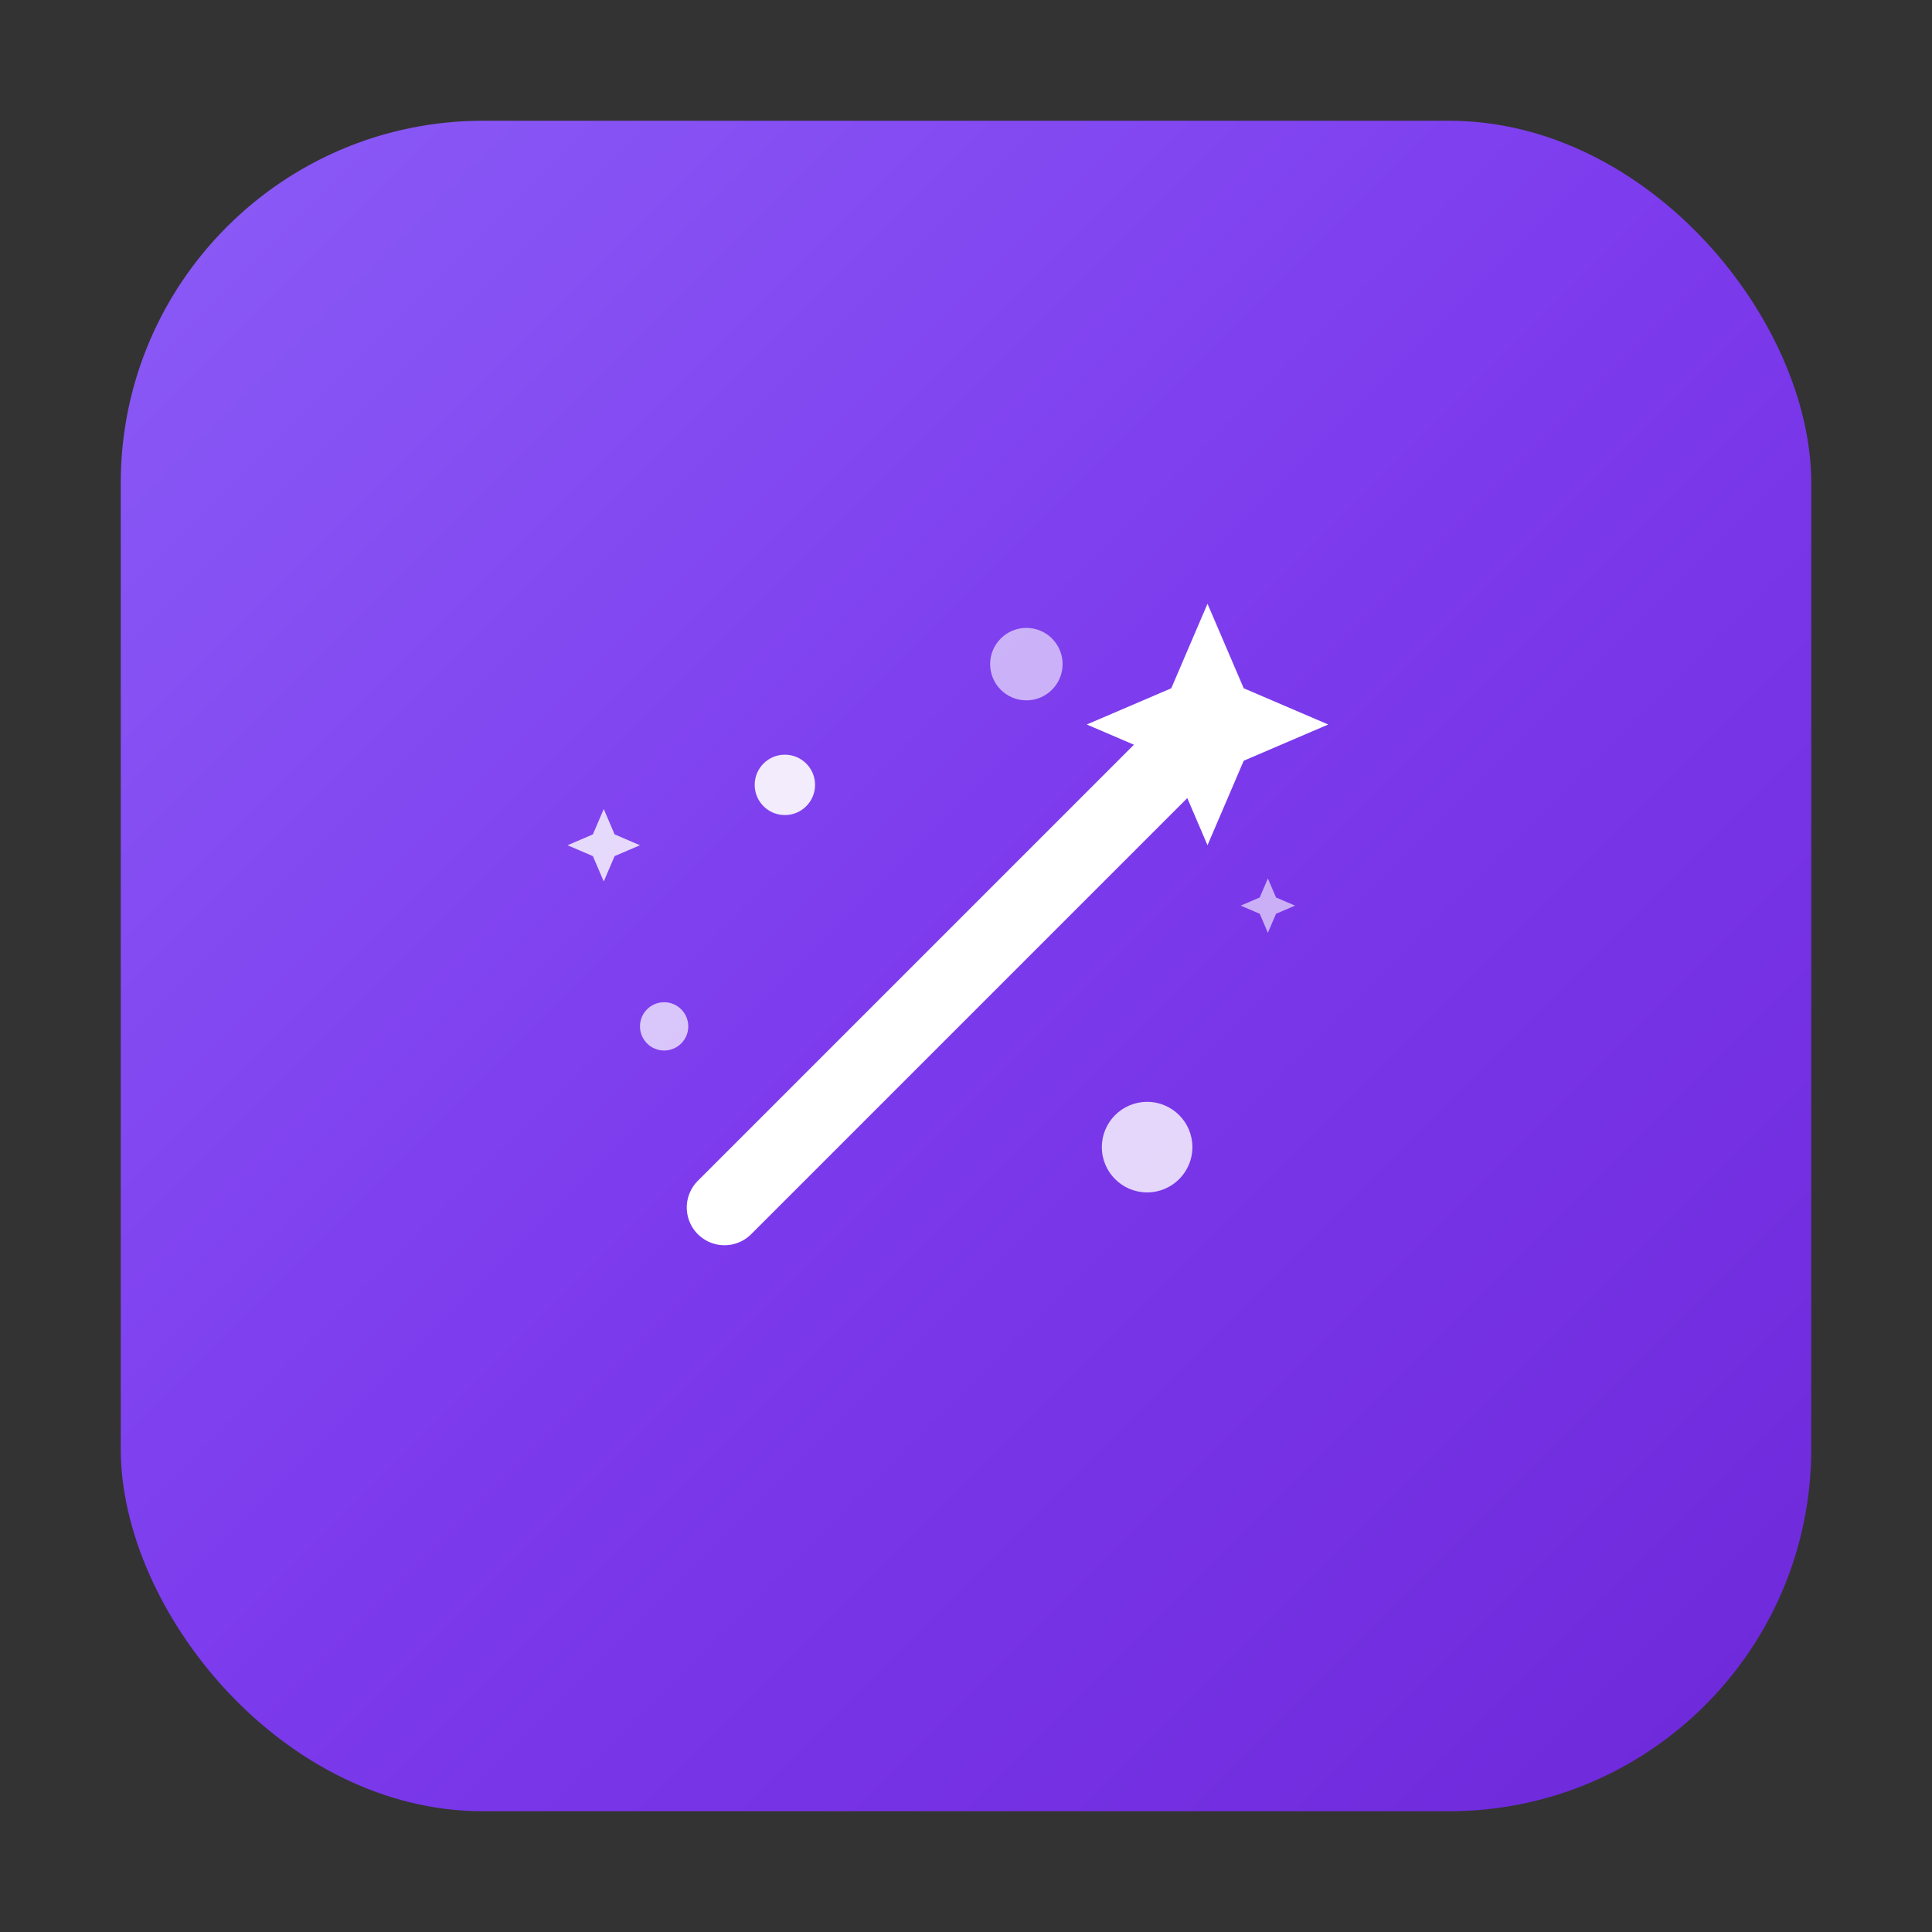 <svg width="64" height="64" viewBox="0 0 64 64" fill="none" xmlns="http://www.w3.org/2000/svg">
  <rect x="0" y="0" width="64" height="64" fill="#333333" stroke="none"/>
  <defs>
    <linearGradient id="leadmagic-purple-gradient" x1="0%" y1="0%" x2="100%" y2="100%">
      <stop offset="0%" style="stop-color:#8B5CF6;stop-opacity:1" />
      <stop offset="50%" style="stop-color:#7C3AED;stop-opacity:1" />
      <stop offset="100%" style="stop-color:#6D28D9;stop-opacity:1" />
    </linearGradient>
  </defs>
  
  <!-- Rounded square background with purple gradient -->
  <rect x="4" y="4" width="56" height="56" rx="12" ry="12" fill="url(#leadmagic-purple-gradient)" />
  
  <!-- Magic wand in center -->
  <g transform="translate(32, 32)">
    <!-- Main wand shaft -->
    <line x1="-8" y1="8" x2="8" y2="-8" stroke="white" stroke-width="2.5" stroke-linecap="round"/>
    
    <!-- Star at tip -->
    <g transform="translate(8, -8)">
      <path d="M 0,-4 L 1.2,-1.2 L 4,0 L 1.2,1.2 L 0,4 L -1.2,1.2 L -4,0 L -1.2,-1.2 Z" fill="white"/>
    </g>
    
    <!-- Sparkle effects -->
    <circle cx="-6" cy="-6" r="1" fill="white" opacity="0.9"/>
    <circle cx="6" cy="6" r="1.5" fill="white" opacity="0.8"/>
    <circle cx="-10" cy="2" r="0.8" fill="white" opacity="0.7"/>
    <circle cx="2" cy="-10" r="1.2" fill="white" opacity="0.6"/>
    
    <!-- Small stars -->
    <g transform="translate(-12, -4) scale(0.4)">
      <path d="M 0,-3 L 0.9,-0.9 L 3,0 L 0.9,0.9 L 0,3 L -0.9,0.9 L -3,0 L -0.9,-0.9 Z" fill="white" opacity="0.8"/>
    </g>
    <g transform="translate(10, -2) scale(0.3)">
      <path d="M 0,-3 L 0.9,-0.9 L 3,0 L 0.9,0.9 L 0,3 L -0.9,0.9 L -3,0 L -0.9,-0.9 Z" fill="white" opacity="0.6"/>
    </g>
  </g>
</svg> 